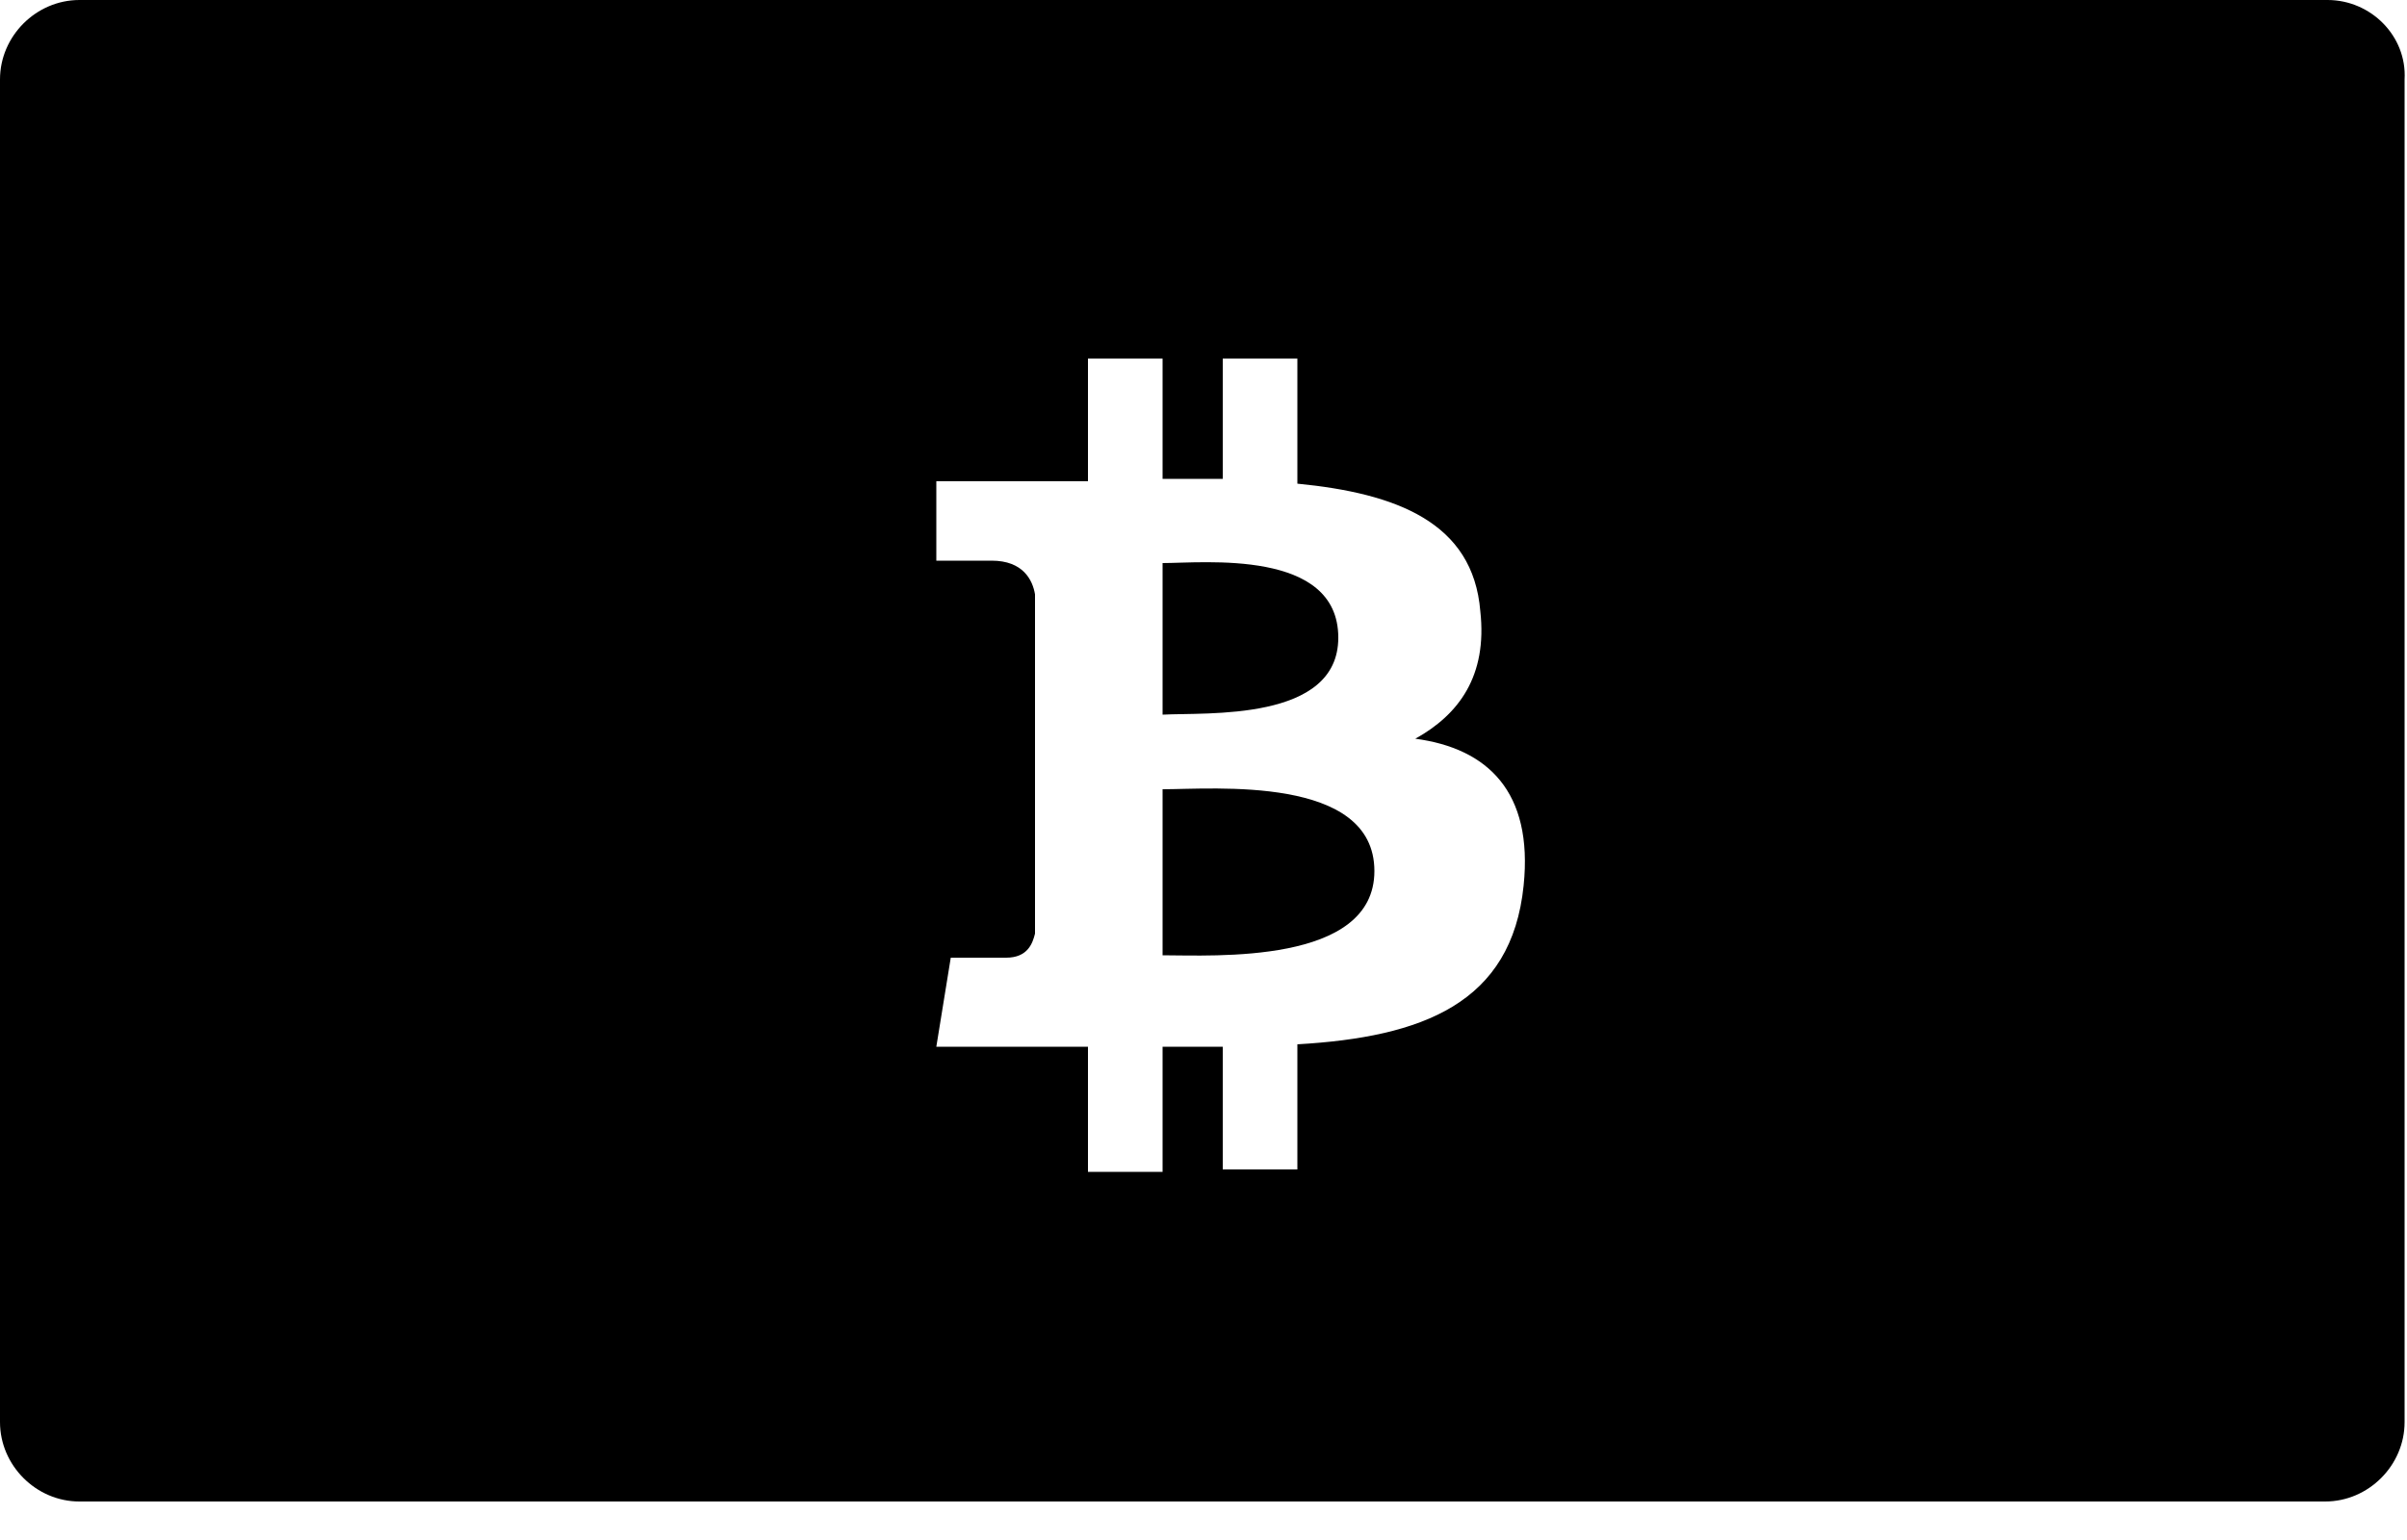 <?xml version="1.0" encoding="utf-8"?>
<!-- Generator: Adobe Illustrator 18.1.1, SVG Export Plug-In . SVG Version: 6.00 Build 0)  -->
<!DOCTYPE svg PUBLIC "-//W3C//DTD SVG 1.1//EN" "http://www.w3.org/Graphics/SVG/1.1/DTD/svg11.dtd">
<svg version="1.1" id="Layer_1" xmlns="http://www.w3.org/2000/svg" xmlns:xlink="http://www.w3.org/1999/xlink" x="0px" y="0px"
	 viewBox="0 0 100 64" enable-background="new 0 0 100 64" xml:space="preserve">
<path d="M55.6,26.5c0-3.7-5.6-3.1-7.3-3.1v6.3C50.1,29.6,55.6,30,55.6,26.5z"/>
<path d="M48.3,32.8l0,6.9c2.1,0,8.8,0.4,8.8-3.5C57.1,32.2,50.4,32.8,48.3,32.8z"/>
<path d="M96.7,0H3.3C1.5,0,0,1.5,0,3.3v55.8c0,1.8,1.5,3.3,3.3,3.3h93.3c1.8,0,3.3-1.5,3.3-3.3V3.3C100,1.5,98.5,0,96.7,0z
	 M63.3,36.8c-0.5,4.9-4.2,6.3-9.4,6.6l0,5.2h-3.1l0-5.1c-0.8,0-1.6,0-2.5,0l0,5.2l-3.1,0l0-5.2c-0.7,0-1.5,0-2.2,0h-4.1l0.6-3.7
	l2.3,0c0.9,0,1.1-0.6,1.2-1v-8.2l0-5.9c-0.1-0.6-0.5-1.4-1.8-1.4l-2.3,0l0-3.3l4.3,0v0c0.7,0,1.3,0,2,0l0-5.1l3.1,0l0,5
	c0.8,0,1.7,0,2.5,0l0-5h3.1l0,5.2c4.1,0.4,7.3,1.6,7.6,5.3c0.3,2.7-0.9,4.3-2.7,5.3C61.8,31.1,63.7,32.9,63.3,36.8z"/>
</svg>
